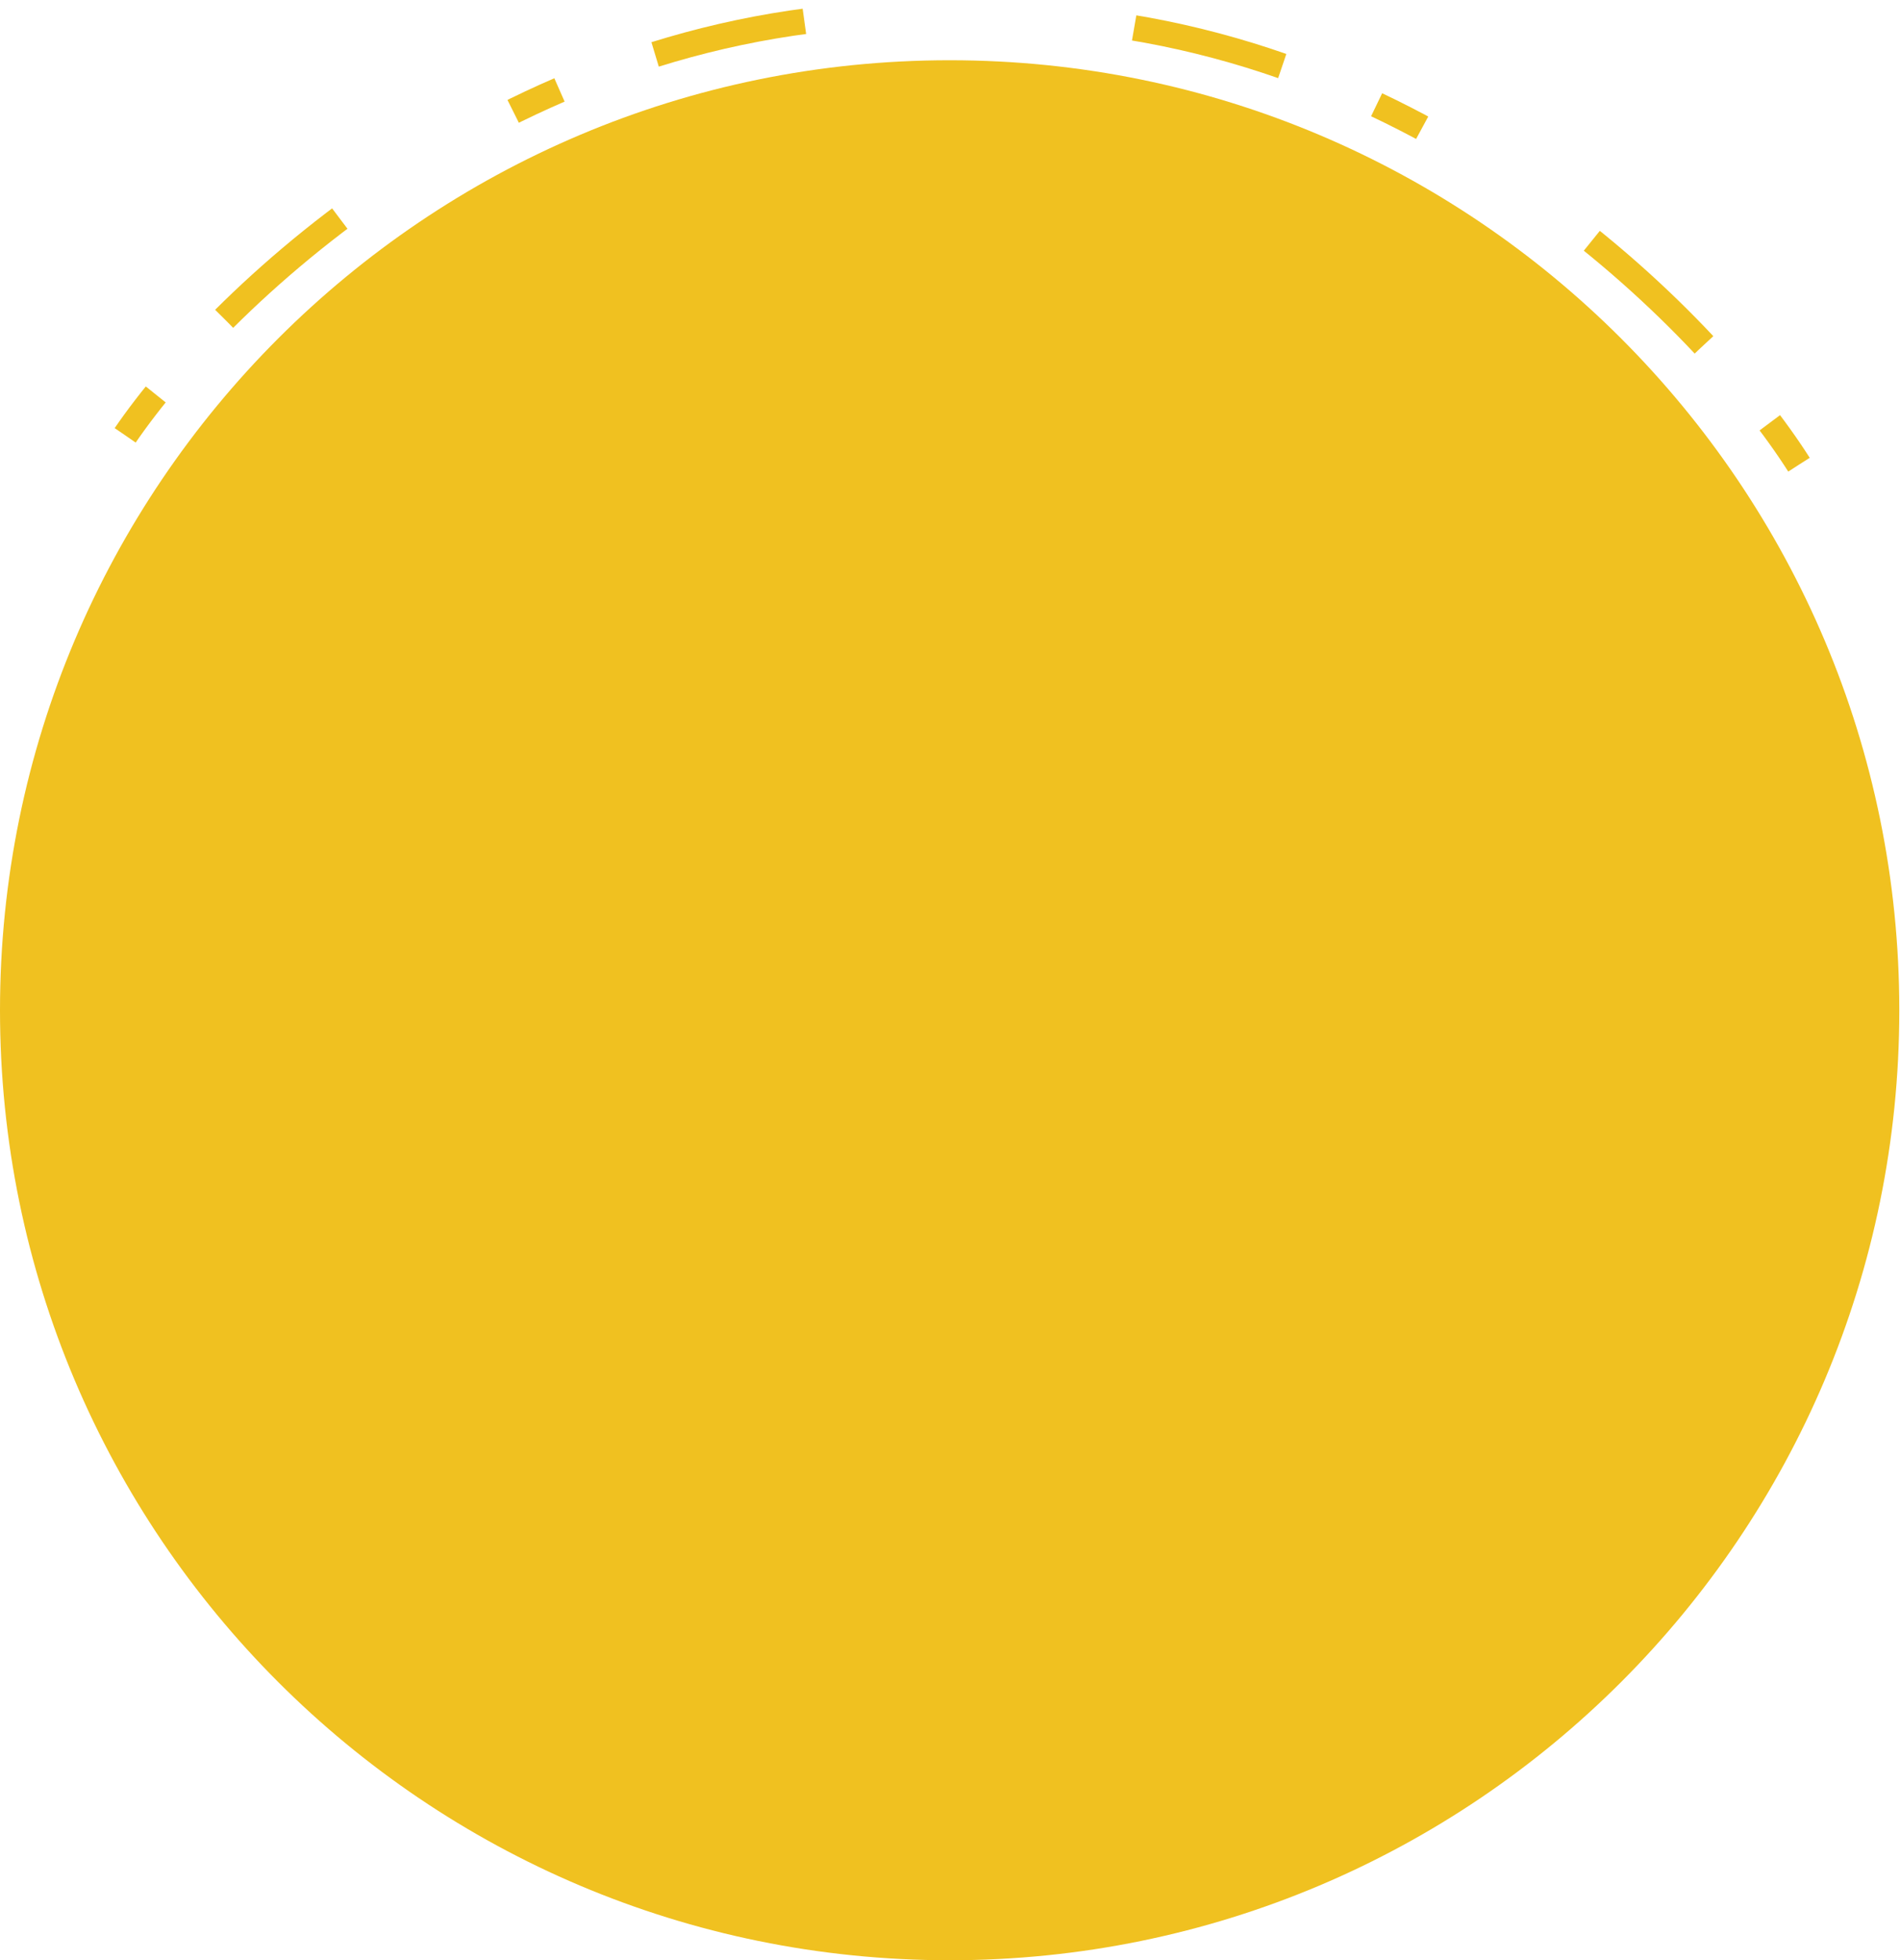 <svg width="1117" height="1152" viewBox="0 0 1117 1152" fill="none" xmlns="http://www.w3.org/2000/svg">
<g clip-path="url(#clip0_38_395)">
<path d="M558.297 1152C866.636 1152 1116.59 902.042 1116.59 593.703C1116.59 285.364 866.636 35.406 558.297 35.406C249.958 35.406 0 285.364 0 593.703C0 902.042 249.958 1152 558.297 1152Z" fill="#F0C120"/>
<path d="M73.604 255.828C130.113 173.218 302.718 8 541.07 8" stroke="#F0C120" stroke-width="15" stroke-dasharray="30 60 90 120"/>
<path d="M1057.6 273.072C1003.92 188.598 837.005 17.632 598.789 9.565" stroke="#F0C120" stroke-width="15" stroke-dasharray="30 60 90 120"/>
</g>
<defs>
<clipPath id="clip0_38_395">
<rect width="1117" height="1152" fill="white"/>
</clipPath>
</defs>
</svg>
